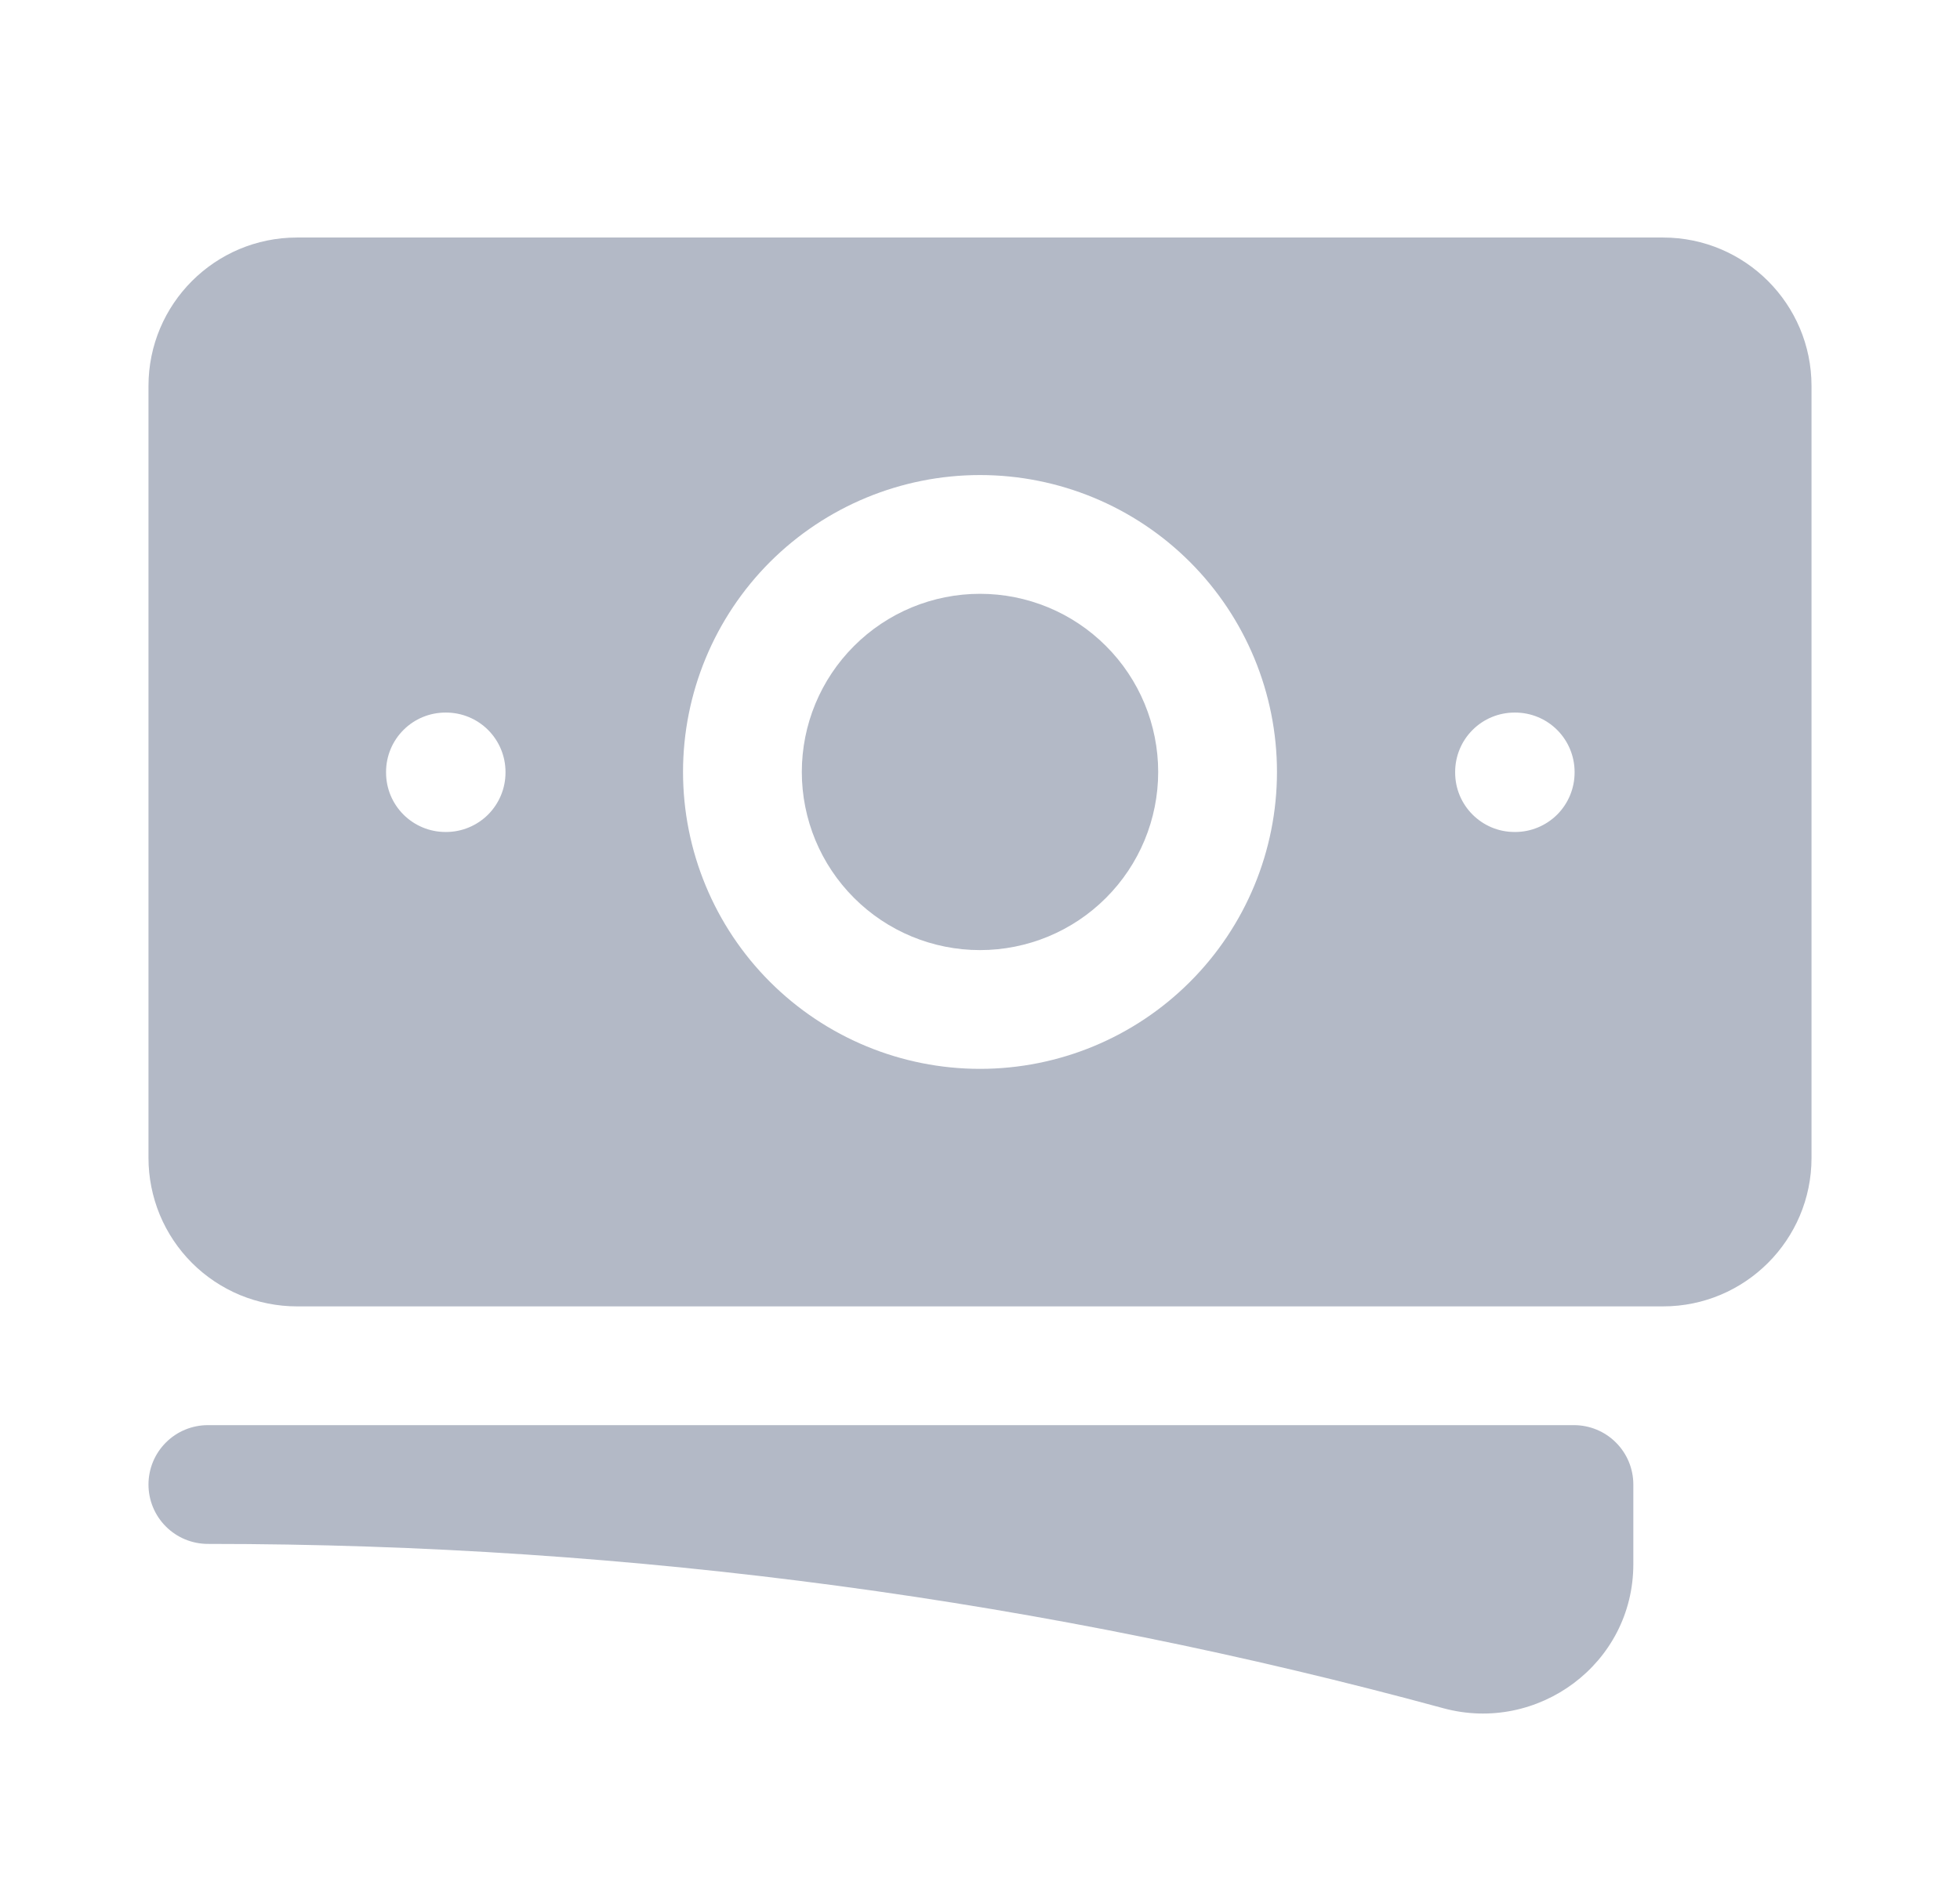 <svg width="33" height="32" viewBox="0 0 33 32" fill="none" xmlns="http://www.w3.org/2000/svg">
<path d="M16.5 10C15.704 10 14.941 10.316 14.379 10.879C13.816 11.441 13.5 12.204 13.5 13C13.5 13.796 13.816 14.559 14.379 15.121C14.941 15.684 15.704 16 16.5 16C17.296 16 18.059 15.684 18.621 15.121C19.184 14.559 19.5 13.796 19.5 13C19.5 12.204 19.184 11.441 18.621 10.879C18.059 10.316 17.296 10 16.5 10Z" fill="#B3B9C6"/>
<path fill-rule="evenodd" clip-rule="evenodd" d="M2.5 6.5C2.5 5.119 3.62 4 5 4H28C29.38 4 30.5 5.12 30.5 6.5V19.5C30.5 20.881 29.38 22 28 22H5C4.672 22 4.347 21.935 4.043 21.81C3.74 21.684 3.464 21.5 3.232 21.268C3 21.036 2.816 20.76 2.69 20.457C2.565 20.153 2.5 19.828 2.5 19.5V6.5ZM11.5 13C11.5 11.674 12.027 10.402 12.964 9.464C13.902 8.527 15.174 8 16.5 8C17.826 8 19.098 8.527 20.035 9.464C20.973 10.402 21.5 11.674 21.5 13C21.5 14.326 20.973 15.598 20.035 16.535C19.098 17.473 17.826 18 16.5 18C15.174 18 13.902 17.473 12.964 16.535C12.027 15.598 11.5 14.326 11.5 13ZM25.5 12C25.235 12 24.98 12.105 24.793 12.293C24.605 12.48 24.5 12.735 24.5 13V13.011C24.5 13.563 24.948 14.011 25.5 14.011H25.511C25.776 14.011 26.03 13.905 26.218 13.718C26.405 13.53 26.511 13.276 26.511 13.011V13C26.511 12.735 26.405 12.48 26.218 12.293C26.03 12.105 25.776 12 25.511 12H25.5ZM6.5 13C6.5 12.735 6.605 12.48 6.793 12.293C6.98 12.105 7.235 12 7.5 12H7.511C7.776 12 8.03 12.105 8.218 12.293C8.405 12.48 8.511 12.735 8.511 13V13.011C8.511 13.276 8.405 13.53 8.218 13.718C8.03 13.905 7.776 14.011 7.511 14.011H7.5C7.235 14.011 6.98 13.905 6.793 13.718C6.605 13.53 6.5 13.276 6.5 13.011V13Z" fill="#B3B9C6"/>
<path d="M3.5 24C3.235 24 2.98 24.105 2.793 24.293C2.605 24.48 2.5 24.735 2.5 25C2.5 25.265 2.605 25.52 2.793 25.707C2.98 25.895 3.235 26 3.5 26C10.7 26 17.673 26.963 24.3 28.767C25.887 29.199 27.5 28.023 27.5 26.34V25C27.5 24.735 27.395 24.48 27.207 24.293C27.02 24.105 26.765 24 26.5 24H3.5Z" fill="#B3B9C6"/>
</svg>
